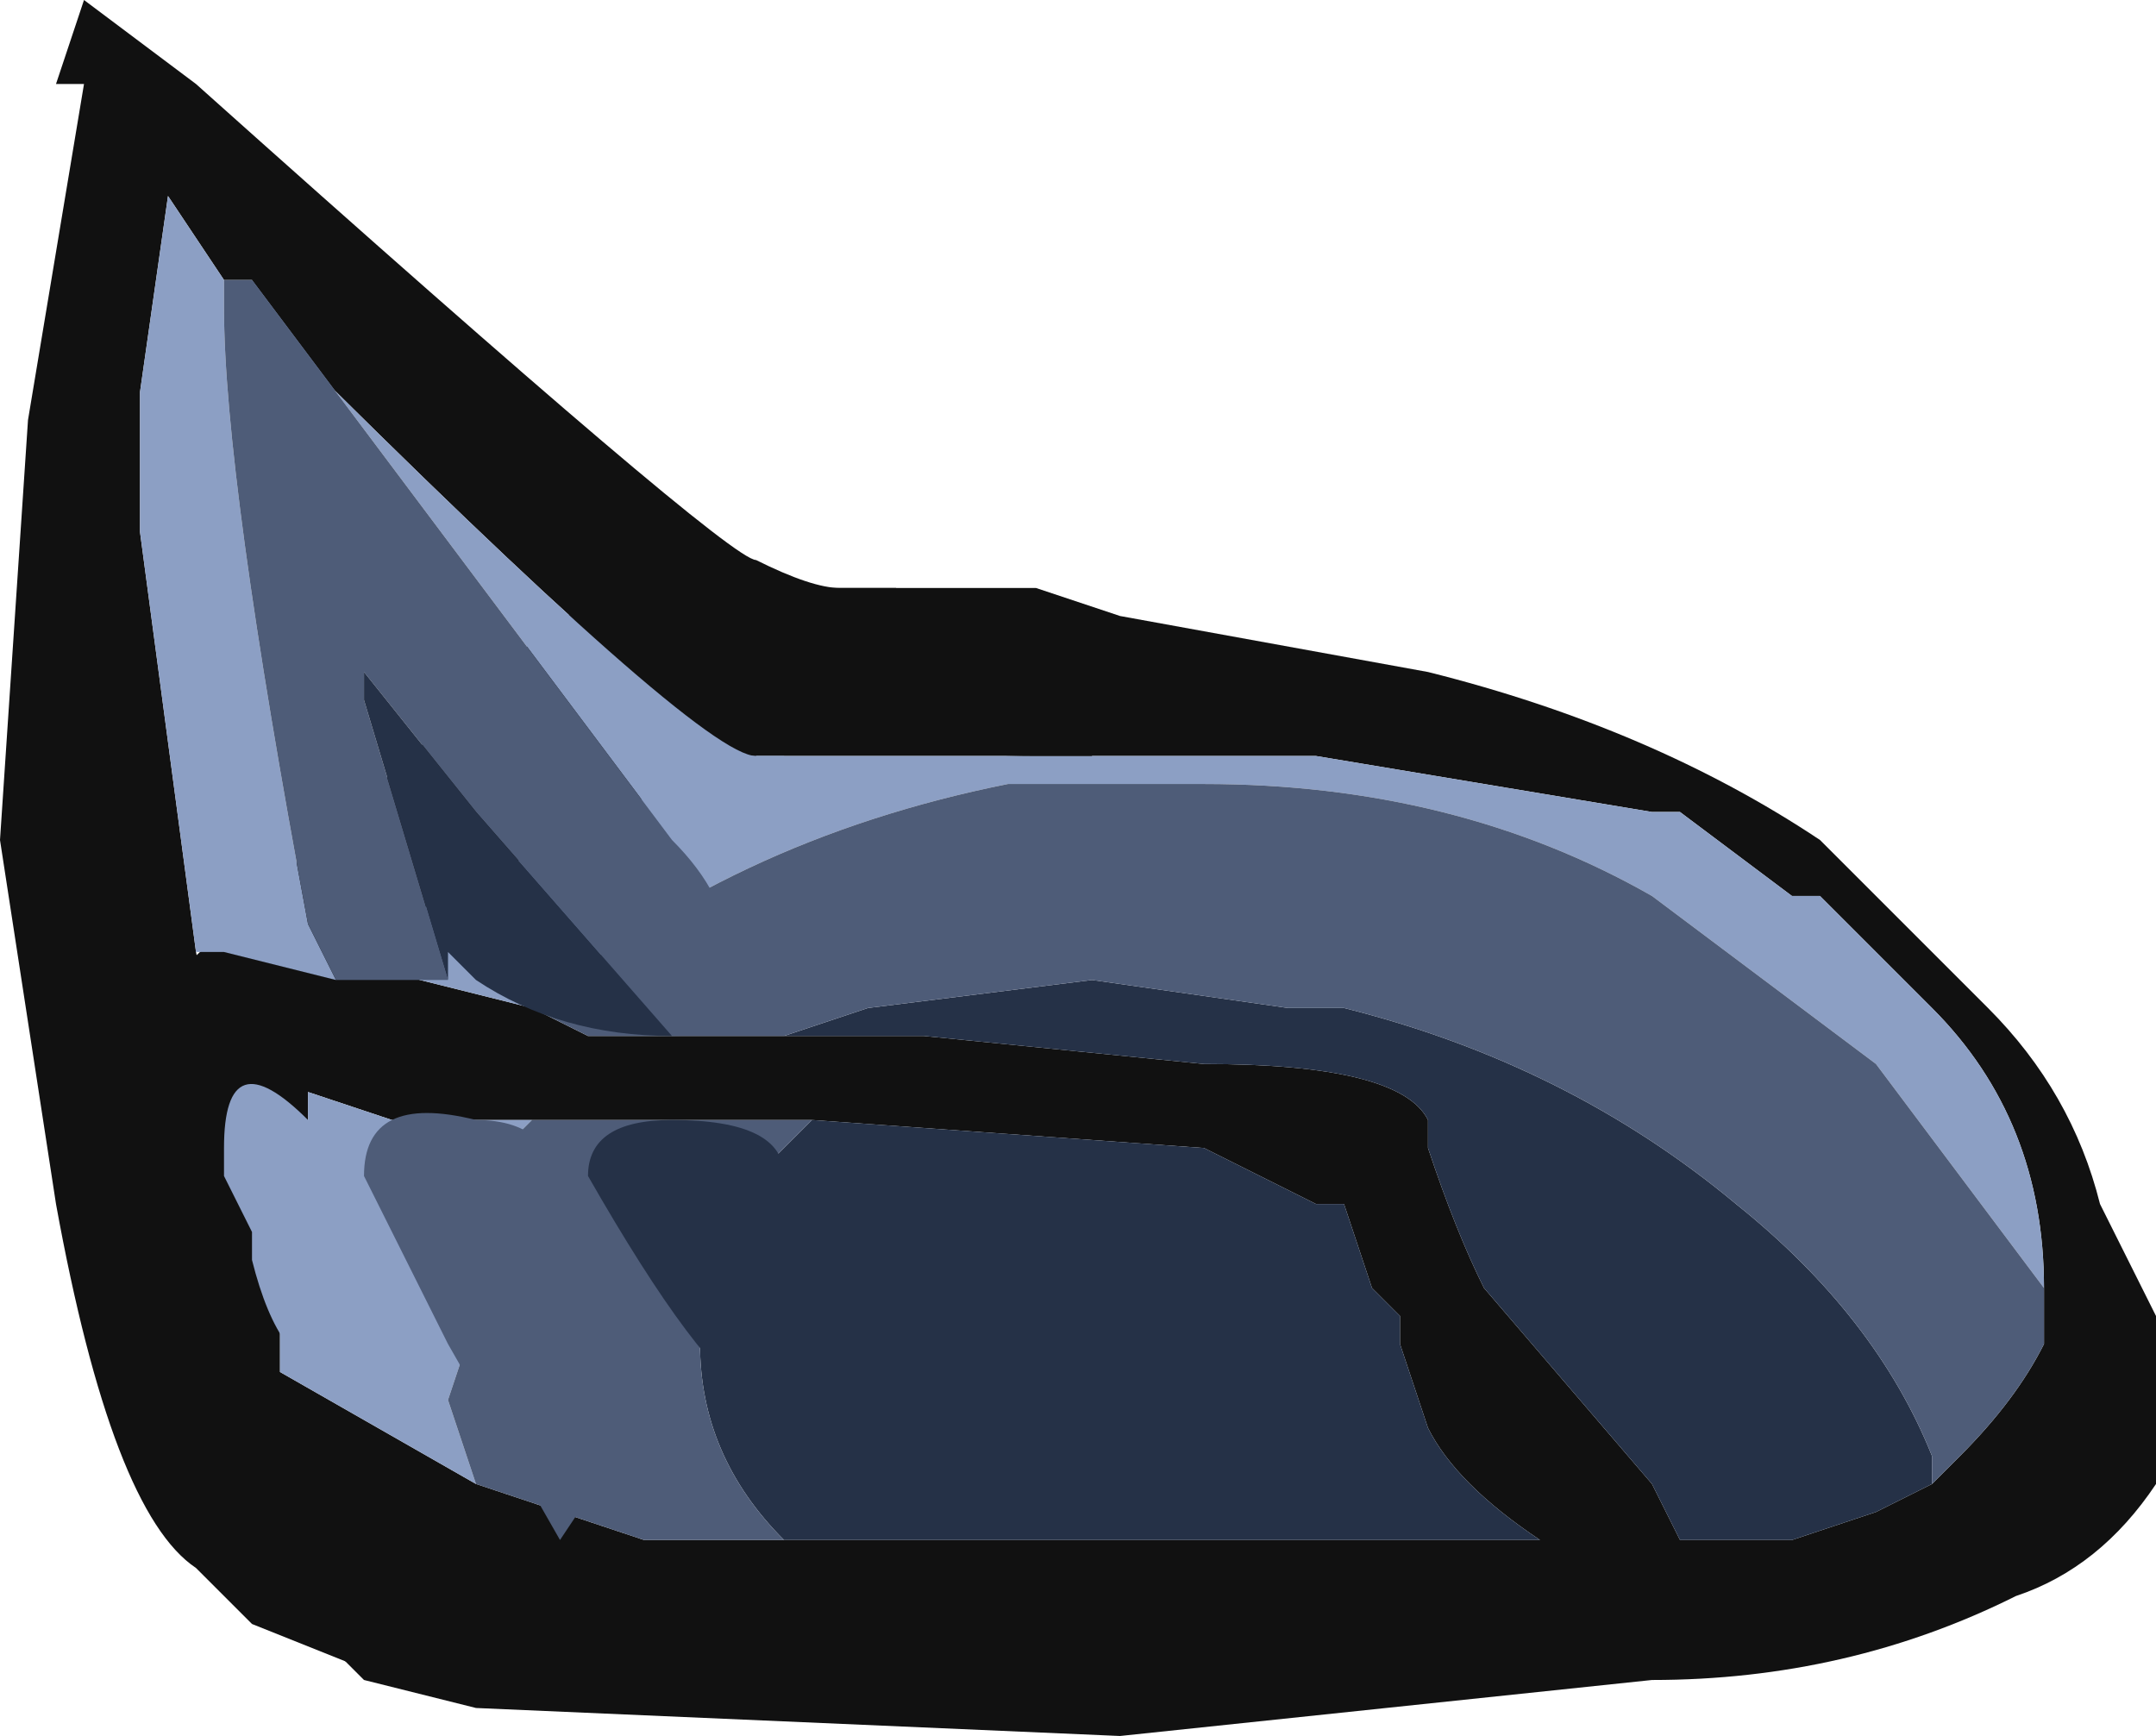 <?xml version="1.0" encoding="UTF-8" standalone="no"?>
<svg xmlns:ffdec="https://www.free-decompiler.com/flash" xmlns:xlink="http://www.w3.org/1999/xlink" ffdec:objectType="frame" height="21.7px" width="26.95px" xmlns="http://www.w3.org/2000/svg">
  <g transform="matrix(1.0, 0.0, 0.0, 1.0, 14.35, 14.35)">
    <use ffdec:characterId="1379" height="3.1" transform="matrix(7.0, 0.0, 0.0, 7.0, -14.35, -14.35)" width="3.85" xlink:href="#shape0"/>
  </g>
  <defs>
    <g id="shape0" transform="matrix(1.0, 0.0, 0.0, 1.0, 2.05, 2.05)">
      <path d="M-0.65 -0.2 L-0.4 -0.2 0.1 -0.15 Q0.45 -0.15 0.5 -0.05 L0.5 0.0 Q0.55 0.15 0.6 0.25 L0.9 0.6 0.95 0.7 1.15 0.7 1.3 0.65 1.4 0.6 1.45 0.55 Q1.55 0.45 1.6 0.35 L1.6 0.25 Q1.6 -0.05 1.4 -0.25 L1.2 -0.45 1.15 -0.45 0.95 -0.6 0.9 -0.6 0.3 -0.7 -0.75 -0.7 -1.45 -0.35 -1.3 -0.3 -1.1 -0.25 -1.0 -0.2 -0.65 -0.2 M1.2 -0.55 L1.5 -0.25 Q1.65 -0.1 1.7 0.1 L1.8 0.3 1.8 0.6 Q1.7 0.75 1.55 0.8 1.25 0.95 0.9 0.95 L-0.05 1.05 -1.2 1.0 -1.4 0.95 -1.6 0.75 -1.8 -0.25 -1.05 -0.95 -0.6 -1.0 -0.2 -1.0 -0.05 -0.95 0.5 -0.85 Q0.9 -0.75 1.2 -0.55 M-0.65 0.7 L0.7 0.7 Q0.55 0.6 0.5 0.5 L0.45 0.35 0.45 0.3 0.4 0.25 0.35 0.1 0.3 0.1 0.1 0.0 -0.6 -0.05 -1.1 -0.05 -1.35 -0.05 -1.5 -0.1 -1.5 -0.05 -1.55 0.25 -1.55 0.4 -1.2 0.6 -0.9 0.7 -0.65 0.7" fill="#111111" fill-rule="evenodd" stroke="none"/>
      <path d="M-0.65 -0.2 L-0.5 -0.25 -0.1 -0.3 0.25 -0.25 0.35 -0.25 Q0.75 -0.15 1.05 0.1 1.3 0.3 1.4 0.55 L1.4 0.6 1.3 0.65 1.15 0.7 0.95 0.7 0.9 0.6 0.6 0.25 Q0.55 0.15 0.5 0.0 L0.5 -0.05 Q0.45 -0.15 0.1 -0.15 L-0.4 -0.2 -0.65 -0.2 M-0.6 -0.05 L0.1 0.0 0.3 0.1 0.35 0.1 0.4 0.25 0.45 0.3 0.45 0.35 0.5 0.5 Q0.55 0.6 0.7 0.7 L-0.65 0.7 Q-0.8 0.55 -0.8 0.35 L-0.7 0.05 -0.6 -0.05" fill="#253147" fill-rule="evenodd" stroke="none"/>
      <path d="M1.6 0.25 L1.3 -0.15 0.9 -0.45 Q0.55 -0.65 0.1 -0.65 L-0.25 -0.65 Q-0.75 -0.55 -1.1 -0.25 L-1.3 -0.3 -1.45 -0.35 -0.75 -0.7 0.3 -0.7 0.9 -0.6 0.95 -0.6 1.15 -0.45 1.2 -0.45 1.4 -0.25 Q1.6 -0.05 1.6 0.25 M-1.2 0.6 L-1.55 0.4 -1.55 0.25 -1.5 -0.05 -1.5 -0.1 -1.35 -0.05 -1.1 -0.05 -1.15 0.0 -1.15 0.15 -1.25 0.45 -1.2 0.6" fill="#8c9fc4" fill-rule="evenodd" stroke="none"/>
      <path d="M1.4 0.6 L1.4 0.55 Q1.3 0.3 1.05 0.1 0.75 -0.15 0.35 -0.25 L0.25 -0.25 -0.1 -0.3 -0.5 -0.25 -0.65 -0.2 -1.0 -0.2 -1.1 -0.25 Q-0.75 -0.55 -0.25 -0.65 L0.1 -0.65 Q0.55 -0.65 0.9 -0.45 L1.3 -0.15 1.6 0.25 1.6 0.35 Q1.55 0.45 1.45 0.55 L1.4 0.6 M-0.65 0.7 L-0.9 0.7 -1.2 0.6 -1.25 0.45 -1.15 0.15 -1.15 0.0 -1.1 -0.05 -0.6 -0.05 -0.7 0.05 -0.8 0.35 Q-0.8 0.55 -0.65 0.7" fill="#4e5c78" fill-rule="evenodd" stroke="none"/>
      <path d="M-1.6 0.15 L-1.6 0.25 -1.55 0.65 -1.35 0.7 Q-1.25 0.7 -1.25 0.85 L-1.35 0.95 -1.6 0.85 -1.7 0.75 Q-1.85 0.65 -1.95 0.1 L-2.05 -0.55 -2.0 -1.3 -1.9 -1.9 -1.95 -1.9 -1.9 -2.05 -1.7 -1.9 Q-0.75 -1.05 -0.7 -1.05 -0.6 -1.0 -0.55 -1.0 L-0.45 -1.0 -0.1 -0.75 -0.1 -0.7 -0.2 -0.7 Q-0.4 -0.7 -0.6 -0.75 L-0.65 -0.75 -0.7 -0.7 Q-0.8 -0.7 -1.55 -1.45 L-1.6 -1.55 -1.65 -1.55 -1.75 -1.7 -1.8 -1.35 -1.8 -1.1 -1.7 -0.35 -1.65 -0.1 -1.65 0.05 -1.6 0.15" fill="#111111" fill-rule="evenodd" stroke="none"/>
      <path d="M-0.7 -0.7 L-0.65 -0.7 Q-0.65 -0.6 -0.7 -0.55 L-0.75 -0.6 -0.85 -0.55 -1.6 -1.55 -1.55 -1.45 Q-0.8 -0.7 -0.7 -0.7 M-1.45 -0.3 L-1.65 -0.35 -1.7 -0.35 -1.8 -1.1 -1.8 -1.35 -1.75 -1.7 -1.65 -1.55 -1.65 -1.5 Q-1.65 -1.2 -1.5 -0.4 L-1.45 -0.3 M-1.65 0.05 L-1.65 0.0 Q-1.65 -0.2 -1.5 -0.05 -1.4 0.1 -1.4 0.3 L-1.45 0.4 Q-1.55 0.4 -1.6 0.2 L-1.6 0.15 -1.65 0.05" fill="#8c9fc4" fill-rule="evenodd" stroke="none"/>
      <path d="M-0.85 -0.55 Q-0.75 -0.45 -0.75 -0.35 L-0.75 -0.25 Q-0.75 -0.2 -0.85 -0.2 L-1.2 -0.6 -1.4 -0.85 -1.4 -0.8 -1.25 -0.3 -1.45 -0.3 -1.5 -0.4 Q-1.65 -1.2 -1.65 -1.5 L-1.65 -1.55 -1.6 -1.55 -0.85 -0.55 M-1.1 0.15 L-1.05 0.35 Q-0.95 0.5 -0.95 0.55 L-1.05 0.7 -1.25 0.35 -1.4 0.05 Q-1.4 -0.1 -1.2 -0.05 -1.05 -0.05 -1.05 0.1 L-1.1 0.1 -1.1 0.15" fill="#4e5c78" fill-rule="evenodd" stroke="none"/>
      <path d="M-0.85 -0.2 Q-1.05 -0.2 -1.2 -0.3 L-1.25 -0.35 -1.25 -0.3 -1.4 -0.8 -1.4 -0.85 -1.2 -0.6 -0.85 -0.2 M-0.65 0.05 L-0.6 0.25 -0.7 0.45 Q-0.8 0.4 -1.0 0.05 -1.0 -0.05 -0.85 -0.05 -0.65 -0.05 -0.65 0.05" fill="#253147" fill-rule="evenodd" stroke="none"/>
    </g>
  </defs>
</svg>
